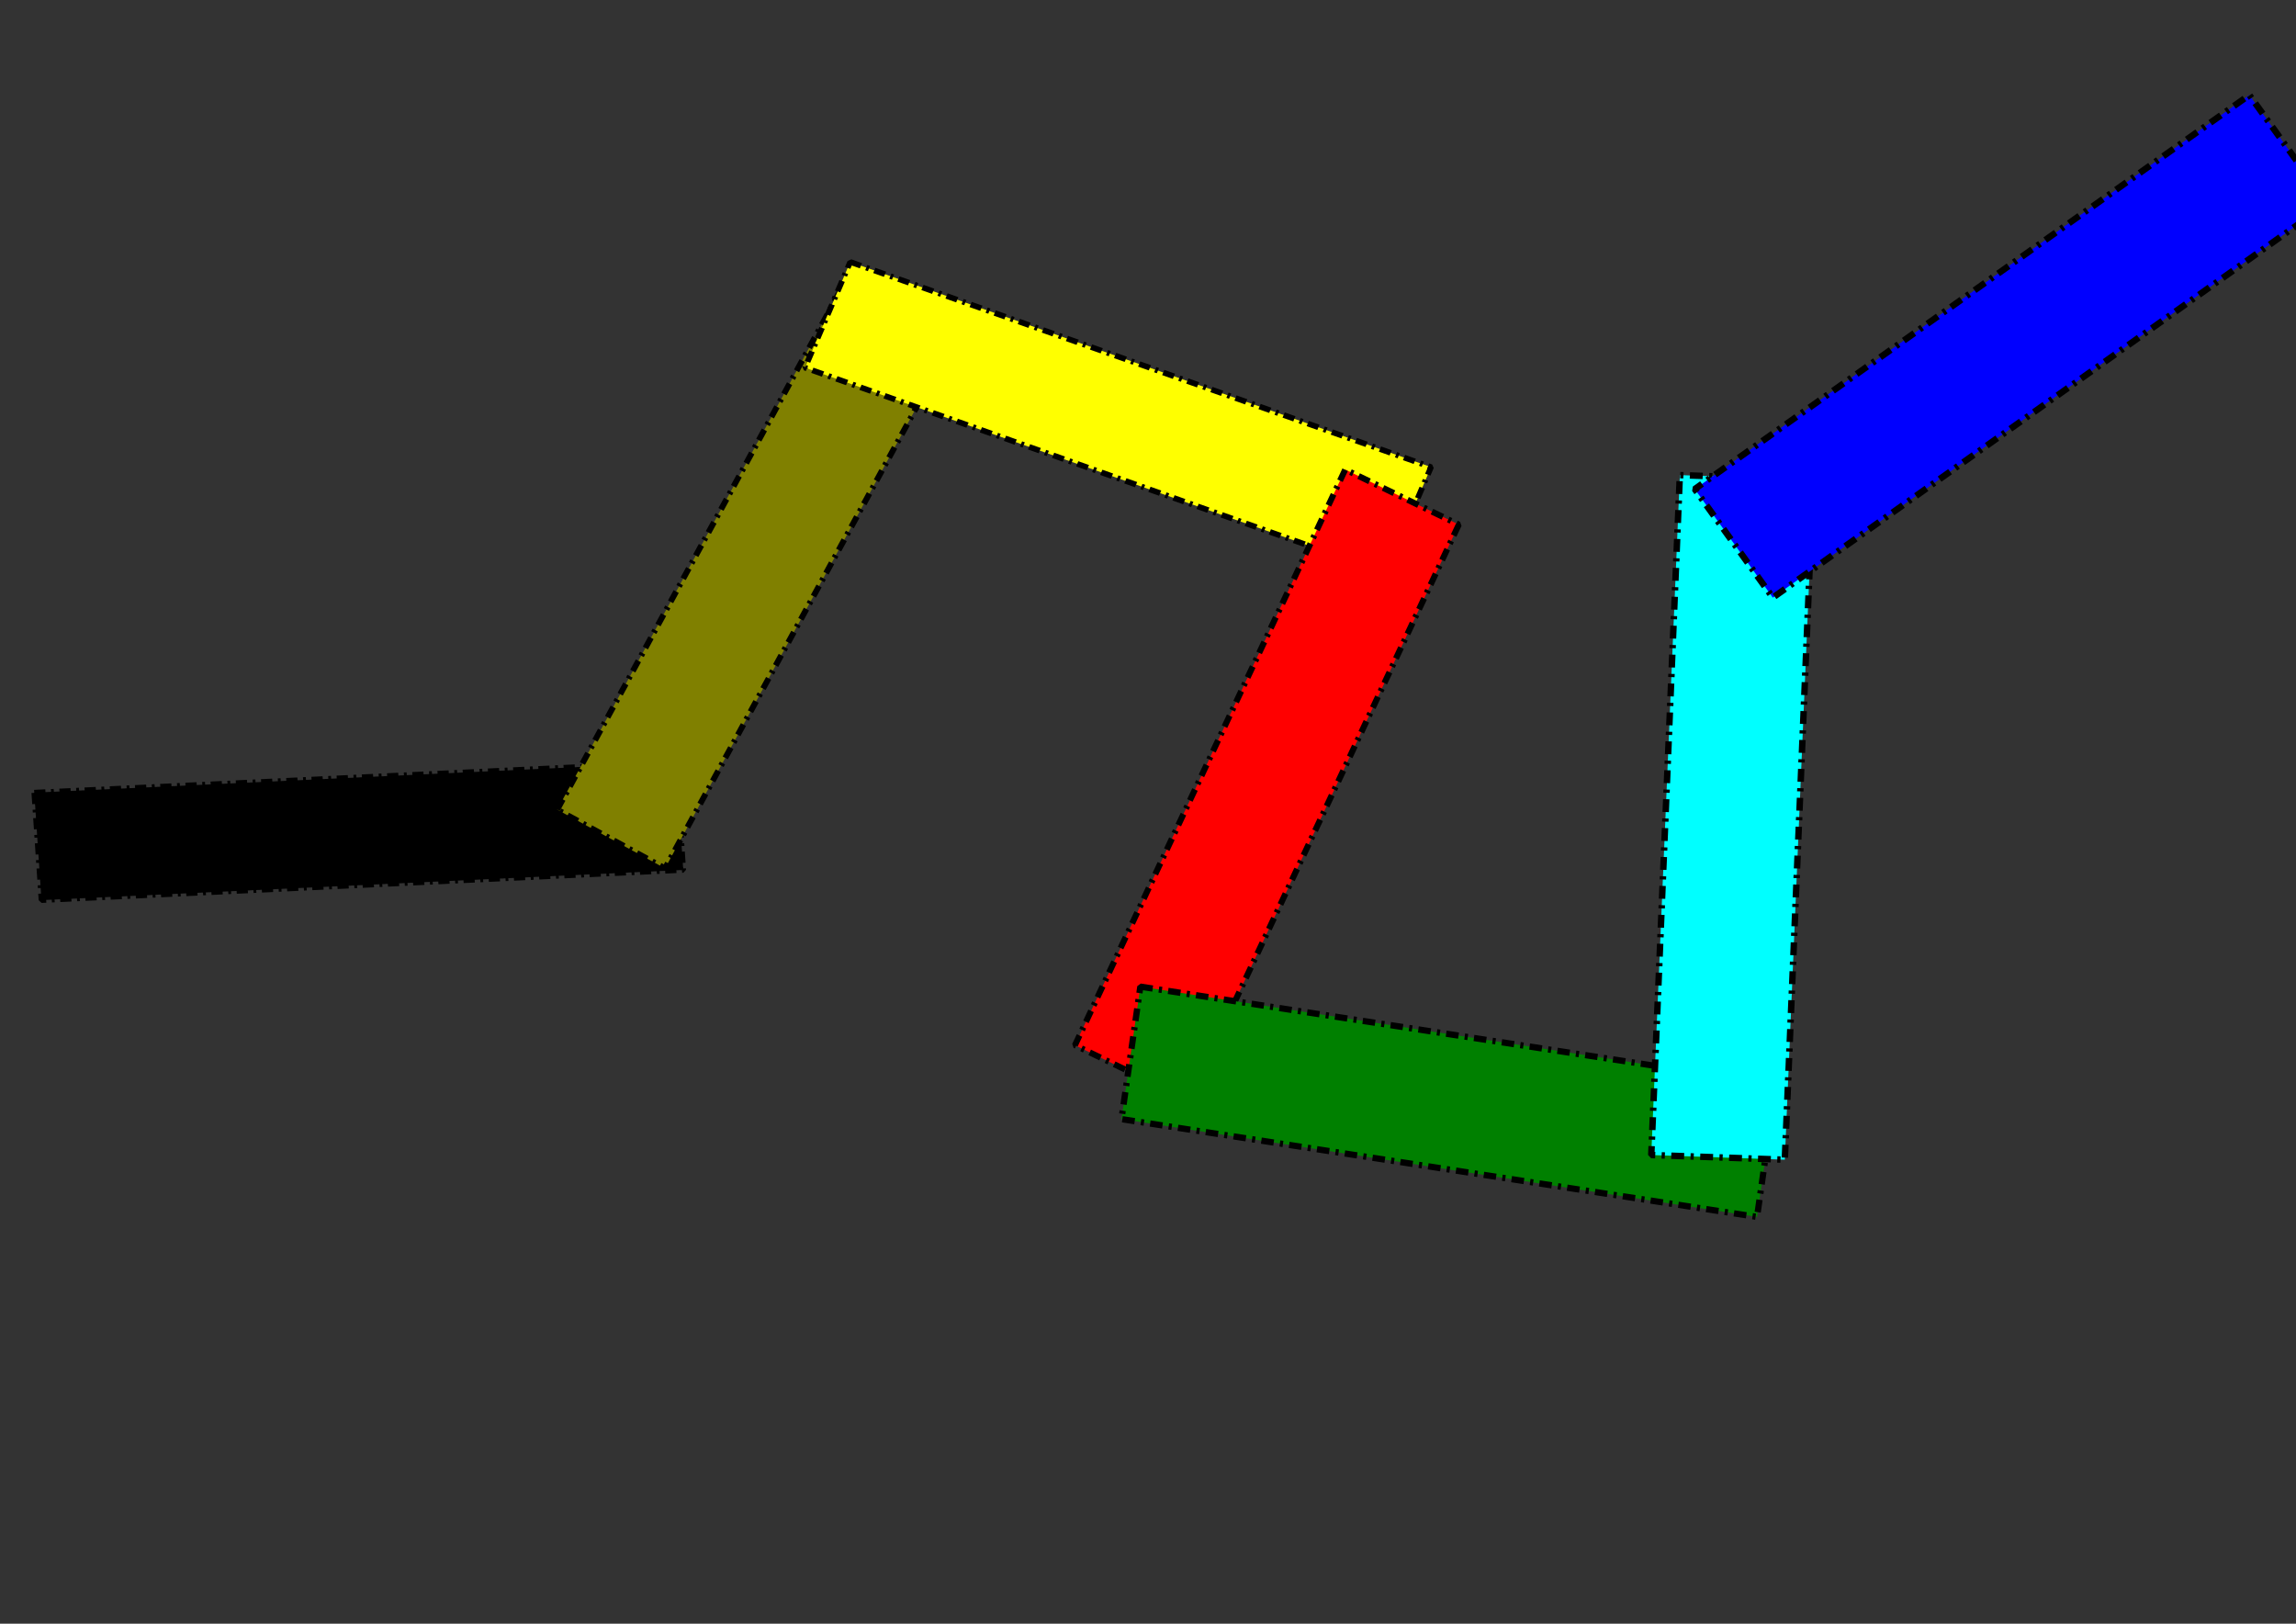 <?xml version="1.0" encoding="UTF-8" standalone="no"?>
<!-- Created with Inkscape (http://www.inkscape.org/) -->

<svg
   width="297mm"
   height="210mm"
   viewBox="0 0 297 210"
   version="1.1"
   id="svg1"
   inkscape:version="1.3.2 (1:1.3.2+202311252150+091e20ef0f)"
   sodipodi:docname="Reto2_Cadena_Rectangular.svg"
   xmlns:inkscape="http://www.inkscape.org/namespaces/inkscape"
   xmlns:sodipodi="http://sodipodi.sourceforge.net/DTD/sodipodi-0.dtd"
   xmlns="http://www.w3.org/2000/svg"
   xmlns:svg="http://www.w3.org/2000/svg">
  <rect x="0" y="0" width="297" height="210" fill="#333333" stroke="none"/>
  <sodipodi:namedview
     id="namedview1"
     pagecolor="#ffffff"
     bordercolor="#000000"
     borderopacity="0.25"
     inkscape:showpageshadow="2"
     inkscape:pageopacity="0.0"
     inkscape:pagecheckerboard="0"
     inkscape:deskcolor="#d1d1d1"
     inkscape:document-units="mm"
     inkscape:zoom="0.48756441"
     inkscape:cx="543.51793"
     inkscape:cy="391.74311"
     inkscape:window-width="1162"
     inkscape:window-height="1016"
     inkscape:window-x="20"
     inkscape:window-y="20"
     inkscape:window-maximized="0"
     inkscape:current-layer="layer1" />
  <defs
     id="defs1" />
  <g
     inkscape:label="Capa 1"
     inkscape:groupmode="layer"
     id="layer1">
    <rect
       style="fill:#000000;stroke:#000000;stroke-width:0.725;stroke-linejoin:bevel;stroke-dasharray:1.451, 0.725, 0.363, 0.725"
       id="rect1"
       width="83.098"
       height="13.929"
       x="-2.445"
       y="102.607"
       transform="matrix(0.999,-0.047,0.067,0.998,0,0)" />
    <rect
       style="fill:#808000;stroke:#000000;stroke-width:0.756;stroke-linejoin:bevel;stroke-dasharray:1.512, 0.756, 0.378, 0.756"
       id="rect5"
       width="79.196"
       height="15.882"
       x="-57.495"
       y="113.461"
       transform="matrix(0.479,-0.878,0.878,0.478,0,0)" />
    <rect
       style="fill:#ffff00;stroke:#000000;stroke-width:0.734;stroke-linejoin:bevel;stroke-dasharray:1.468, 0.734, 0.367, 0.734"
       id="rect2"
       width="79.673"
       height="14.883"
       x="114.676"
       y="-4.688"
       transform="matrix(0.943,0.333,-0.393,0.919,0,0)" />
    <rect
       style="fill:#ff0000;stroke:#000000;stroke-width:0.781;stroke-linejoin:bevel;stroke-dasharray:1.562, 0.781, 0.391, 0.781"
       id="rect3"
       width="82.266"
       height="16.323"
       x="-21.216"
       y="-199.652"
       transform="matrix(-0.425,0.905,-0.9,-0.436,0,0)" />
    <rect
       style="fill:#008000;stroke:#000000;stroke-width:0.809;stroke-linejoin:bevel;stroke-dasharray:1.618, 0.809, 0.404, 0.809"
       id="rect4"
       width="83.212"
       height="17.307"
       x="164.1"
       y="103.7"
       transform="matrix(0.988,0.152,-0.141,0.99,0,0)" />
    <rect
       style="fill:#00ffff;stroke:#000000;stroke-width:0.832;stroke-linejoin:bevel;stroke-dasharray:1.663, 0.832, 0.416, 0.832"
       id="rect6"
       width="88.024"
       height="17.29"
       x="53.809"
       y="-237.068"
       transform="matrix(-0.042,0.999,-0.999,-0.035,0,0)" />
    <rect
       style="fill:#0000ff;stroke:#000000;stroke-width:0.832;stroke-linejoin:bevel;stroke-dasharray:1.663, 0.832, 0.416, 0.832"
       id="rect7"
       width="88.024"
       height="17.29"
       x="-229.105"
       y="-195.79"
       transform="matrix(-0.815,0.579,-0.584,-0.812,0,0)" />
  </g>
</svg>

